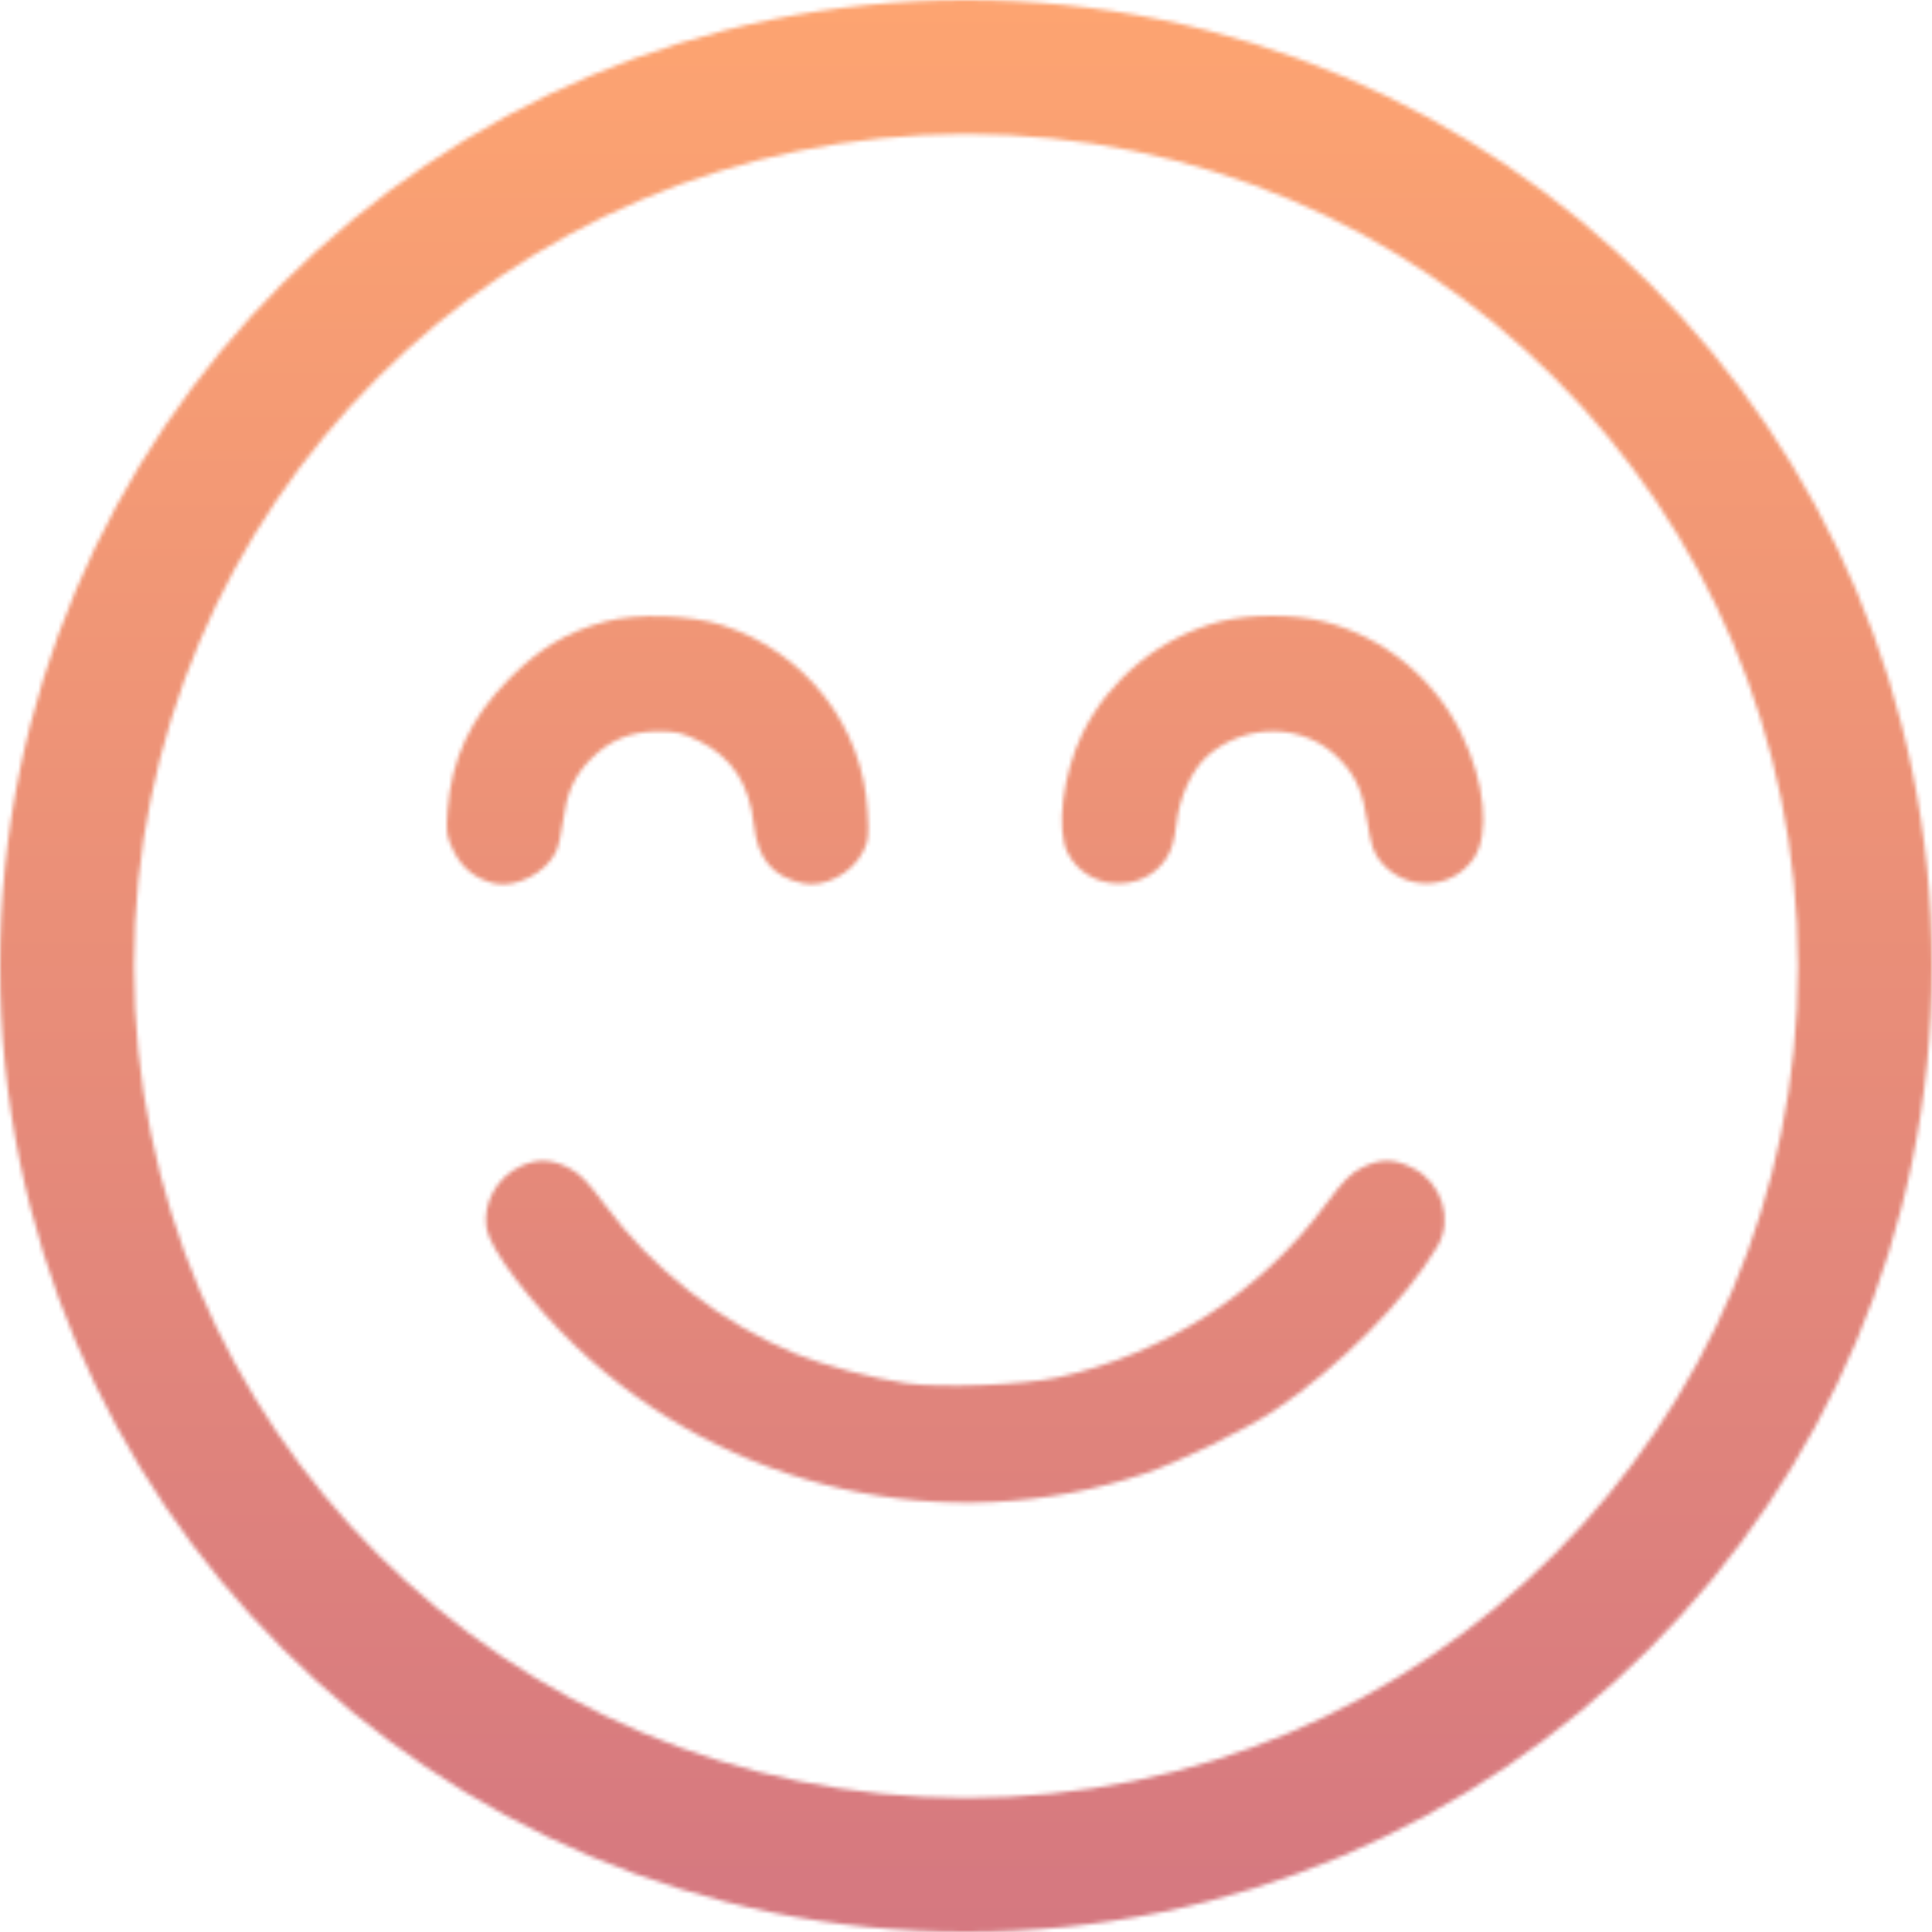 <svg width="480" height="480" viewBox="0 0 480 480" fill="none" xmlns="http://www.w3.org/2000/svg">
<mask id="mask0_61_8" style="mask-type:alpha" maskUnits="userSpaceOnUse" x="0" y="0" width="480" height="480">
<path d="M480 240C480 372.548 372.548 480 240 480C107.452 480 0 372.548 0 240C0 107.452 107.452 0 240 0C372.548 0 480 107.452 480 240ZM33.297 240C33.297 354.159 125.841 446.703 240 446.703C354.159 446.703 446.703 354.159 446.703 240C446.703 125.841 354.159 33.297 240 33.297C125.841 33.297 33.297 125.841 33.297 240Z" fill="white"/>
<path d="M150.405 154.419C141.089 156.893 133.956 161.113 126.605 168.534C116.924 178.284 112.121 188.543 111.174 201.494C110.811 206.951 110.883 207.751 112.703 211.462C114.814 215.754 118.38 218.519 123.038 219.538C128.279 220.629 135.703 216.773 138.105 211.68C138.76 210.37 139.56 206.805 139.924 203.676C140.798 196.983 142.763 192.617 146.839 188.543C151.424 183.886 156.665 181.776 163.361 181.703C168.164 181.703 169.547 182.067 173.696 184.104C181.848 188.106 186.215 194.8 187.307 204.986C188.253 213.426 191.965 217.864 199.534 219.465C204.775 220.629 211.689 216.991 214.382 211.68C215.765 209.061 215.911 207.824 215.547 201.712C214.455 180.466 200.189 162.058 179.591 155.365C171.658 152.745 158.12 152.309 150.405 154.419Z" fill="black"/>
<path d="M303.106 154.419C288.331 158.275 275.593 168.607 268.897 182.285C264.021 192.326 262.347 206.15 265.258 211.898C270.062 221.357 283.891 222.157 289.714 213.353C291.096 211.243 291.751 208.988 292.261 204.841C292.989 198.001 296.119 191.308 299.976 187.815C309.656 179.375 324.213 179.666 332.802 188.615C336.878 192.763 338.624 196.764 339.789 204.622C340.662 210.079 341.245 211.826 342.919 213.936C349.105 221.575 360.605 221.284 366.137 213.281C370.213 207.387 368.975 194.363 363.153 182.431C356.457 168.607 343.792 158.202 328.871 154.419C321.447 152.527 310.603 152.527 303.106 154.419Z" fill="black"/>
<path d="M129.516 289.677C123.475 292.37 119.908 298.845 120.855 305.102C121.728 310.414 131.772 323.656 143.054 334.497C180.465 370.294 235.344 382.59 284.255 366.147C292.698 363.382 309.656 355.088 316.717 350.358C332.656 339.735 349.251 323.001 357.112 309.686C361.115 302.92 358.203 293.752 350.998 290.187C346.267 287.786 342.992 287.786 338.333 290.114C335.495 291.569 333.748 293.315 329.381 299.209C313.368 320.964 289.714 336.243 262.856 342.209C254.341 344.101 233.888 344.901 225.081 343.664C217.075 342.5 204.338 339.153 197.569 336.316C179.227 328.749 162.05 315.289 150.187 299.209C145.82 293.315 144.073 291.569 141.234 290.114C136.94 287.931 133.519 287.858 129.516 289.677Z" fill="black"/>
</mask>
<g mask="url(#mask0_61_8)">
<rect width="480" height="480" fill="url(#paint0_linear_61_8)"/>
</g>
<defs>
<linearGradient id="paint0_linear_61_8" x1="240" y1="0" x2="240" y2="480" gradientUnits="userSpaceOnUse">
<stop stop-color="#FDA471"/>
<stop offset="1" stop-color="#D57880"/>
</linearGradient>
</defs>
</svg>
